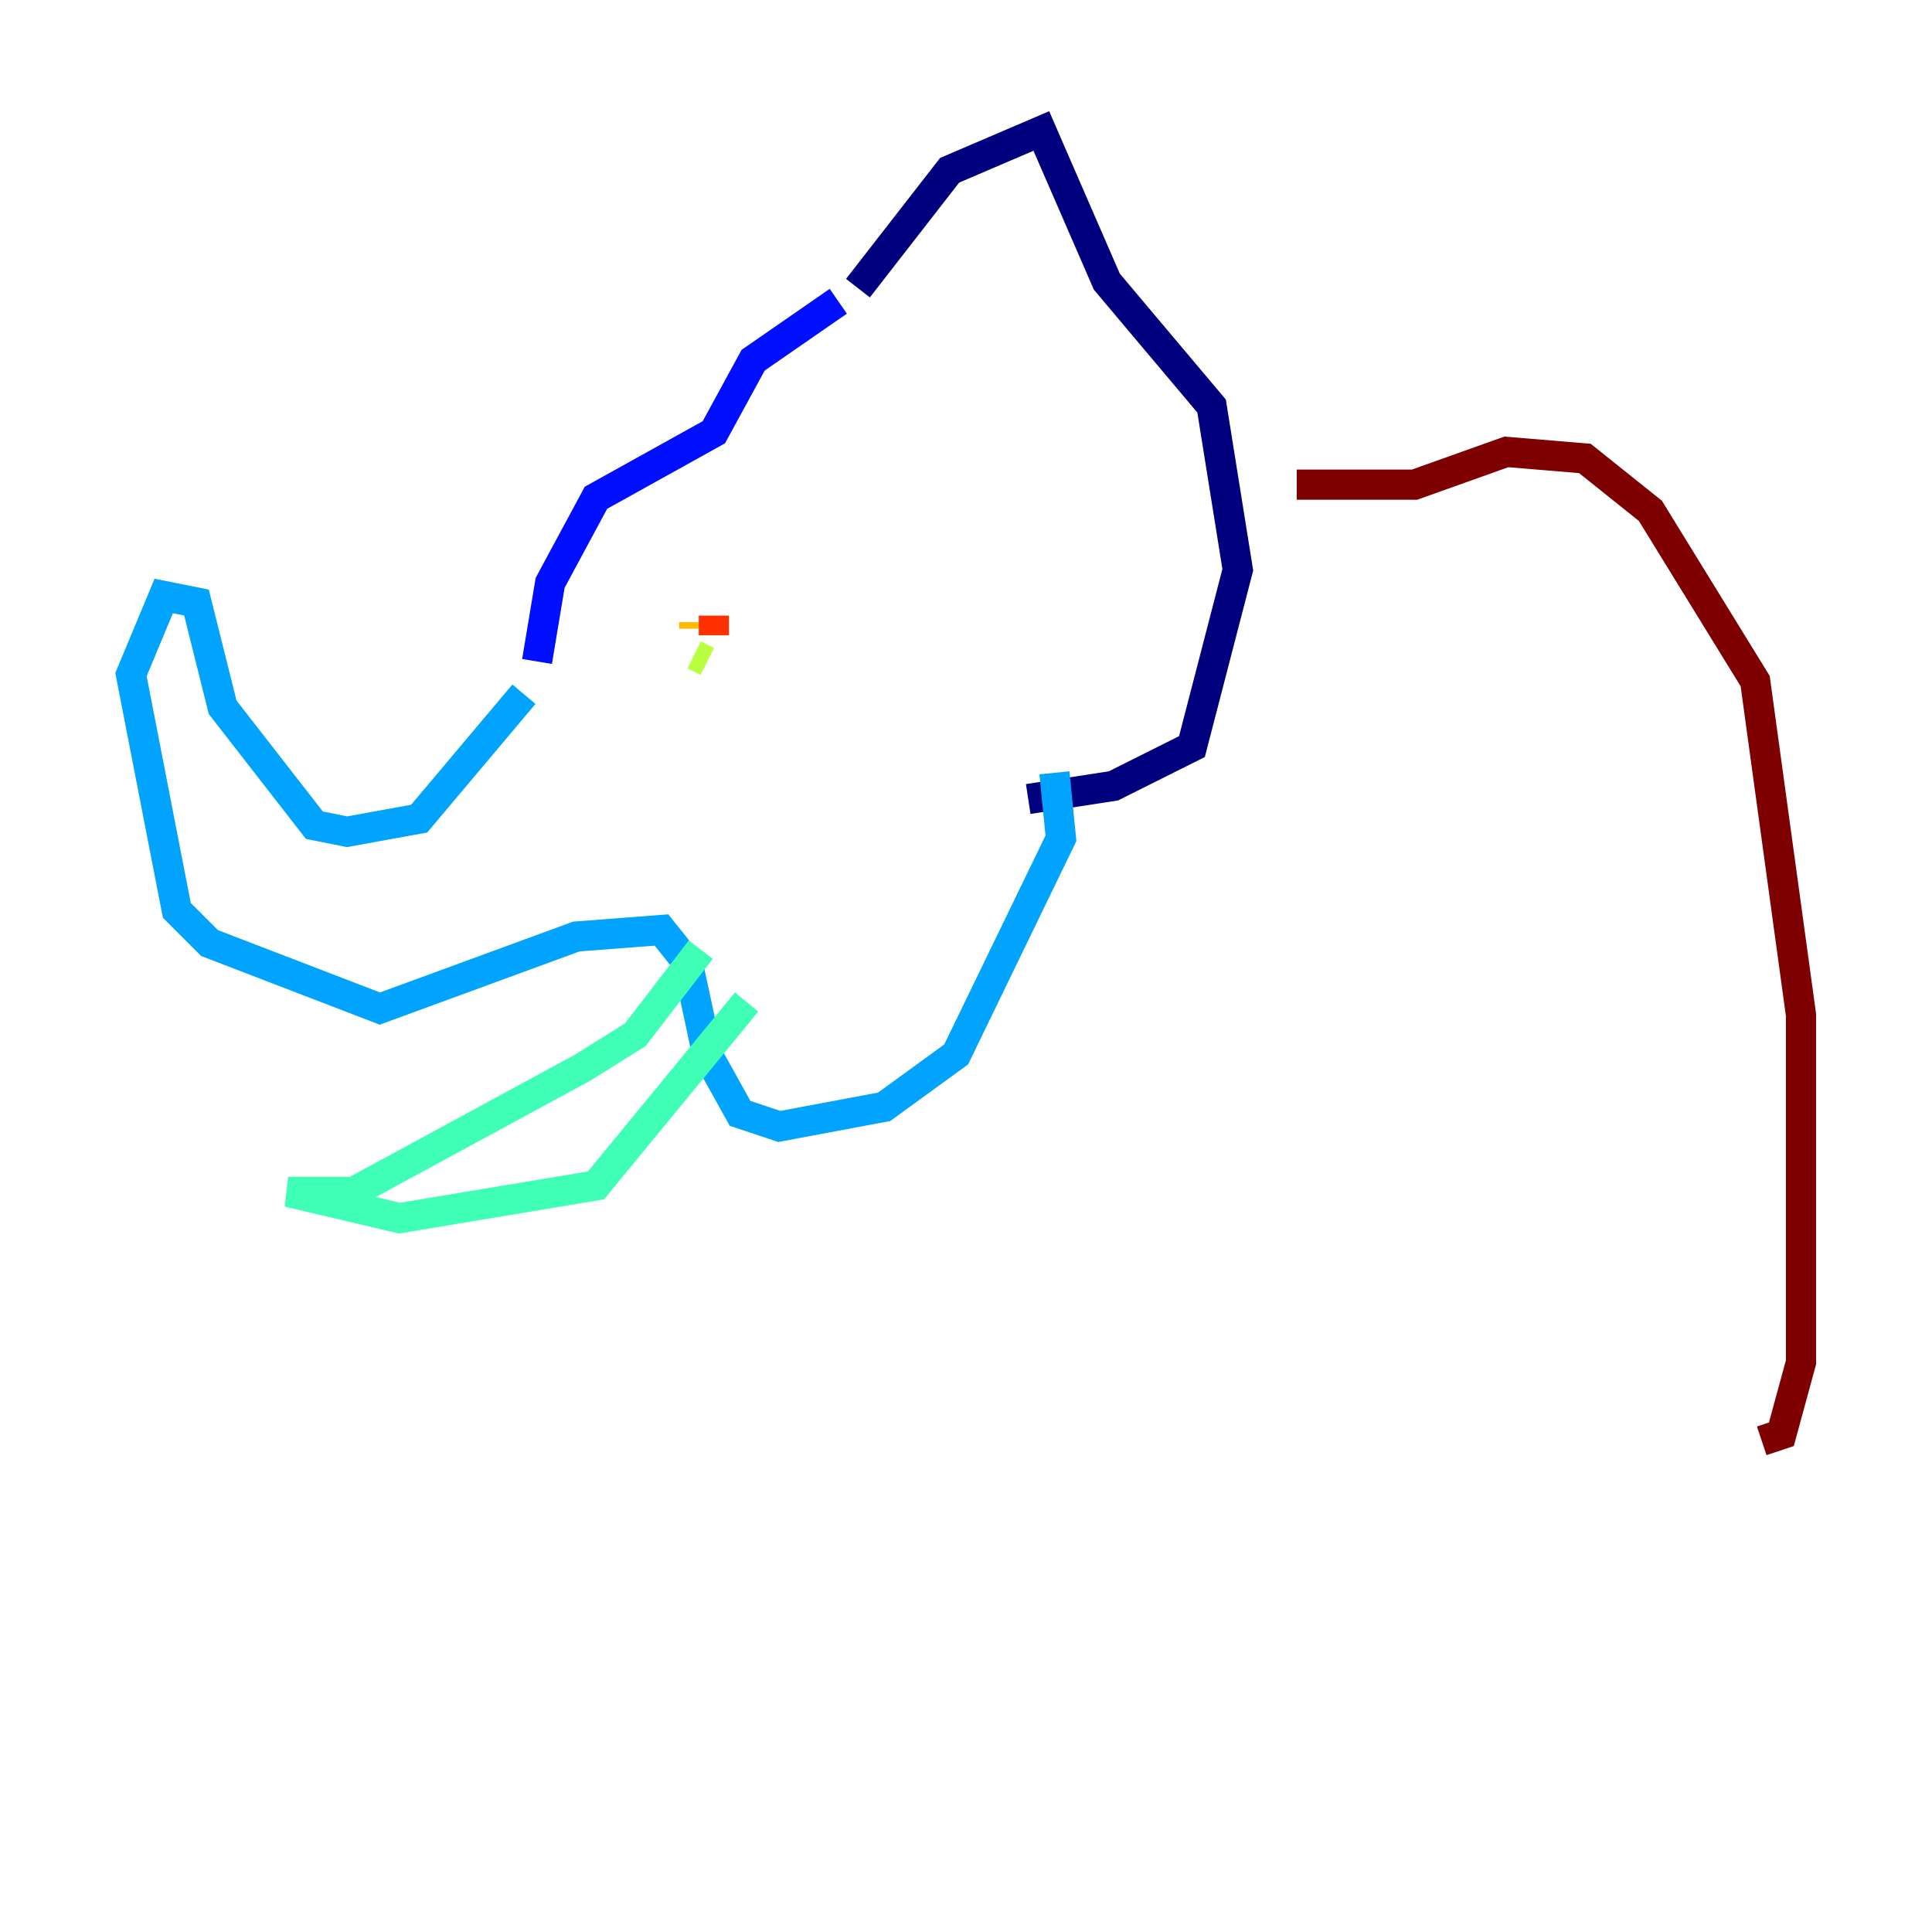 <?xml version="1.0" encoding="utf-8" ?>
<svg baseProfile="tiny" height="128" version="1.2" viewBox="0,0,128,128" width="128" xmlns="http://www.w3.org/2000/svg" xmlns:ev="http://www.w3.org/2001/xml-events" xmlns:xlink="http://www.w3.org/1999/xlink"><defs /><polyline fill="none" points="56.841,19.091 62.915,11.281 68.99,8.678 73.329,18.658 80.271,26.902 82.007,37.749 78.969,49.464 73.763,52.068 68.122,52.936" stroke="#00007f" stroke-width="2" /><polyline fill="none" points="55.539,19.959 49.898,23.864 47.295,28.637 39.485,32.976 36.447,38.617 35.58,43.824" stroke="#0010ff" stroke-width="2" /><polyline fill="none" points="34.712,45.993 27.77,54.237 22.997,55.105 20.827,54.671 14.752,46.861 13.017,39.919 10.848,39.485 8.678,44.691 11.715,60.312 13.885,62.481 25.166,66.82 38.183,62.047 43.824,61.614 45.559,63.783 46.861,69.858 49.031,73.763 51.634,74.63 58.576,73.329 63.349,69.858 70.291,55.539 69.858,51.2" stroke="#00a4ff" stroke-width="2" /><polyline fill="none" points="46.427,62.915 42.088,68.556 38.617,70.725 23.43,78.969 19.091,78.969 26.468,80.705 39.485,78.536 49.464,66.386" stroke="#3fffb7" stroke-width="2" /><polyline fill="none" points="45.993,43.39 46.861,43.824" stroke="#b7ff3f" stroke-width="2" /><polyline fill="none" points="45.993,41.654 45.993,41.22" stroke="#ffb900" stroke-width="2" /><polyline fill="none" points="47.295,40.786 47.295,42.088" stroke="#ff3000" stroke-width="2" /><polyline fill="none" points="85.912,32.108 93.722,32.108 99.797,29.939 105.003,30.373 109.342,33.844 116.285,45.125 119.322,67.254 119.322,90.251 118.02,95.024 116.719,95.458" stroke="#7f0000" stroke-width="2" /></svg>